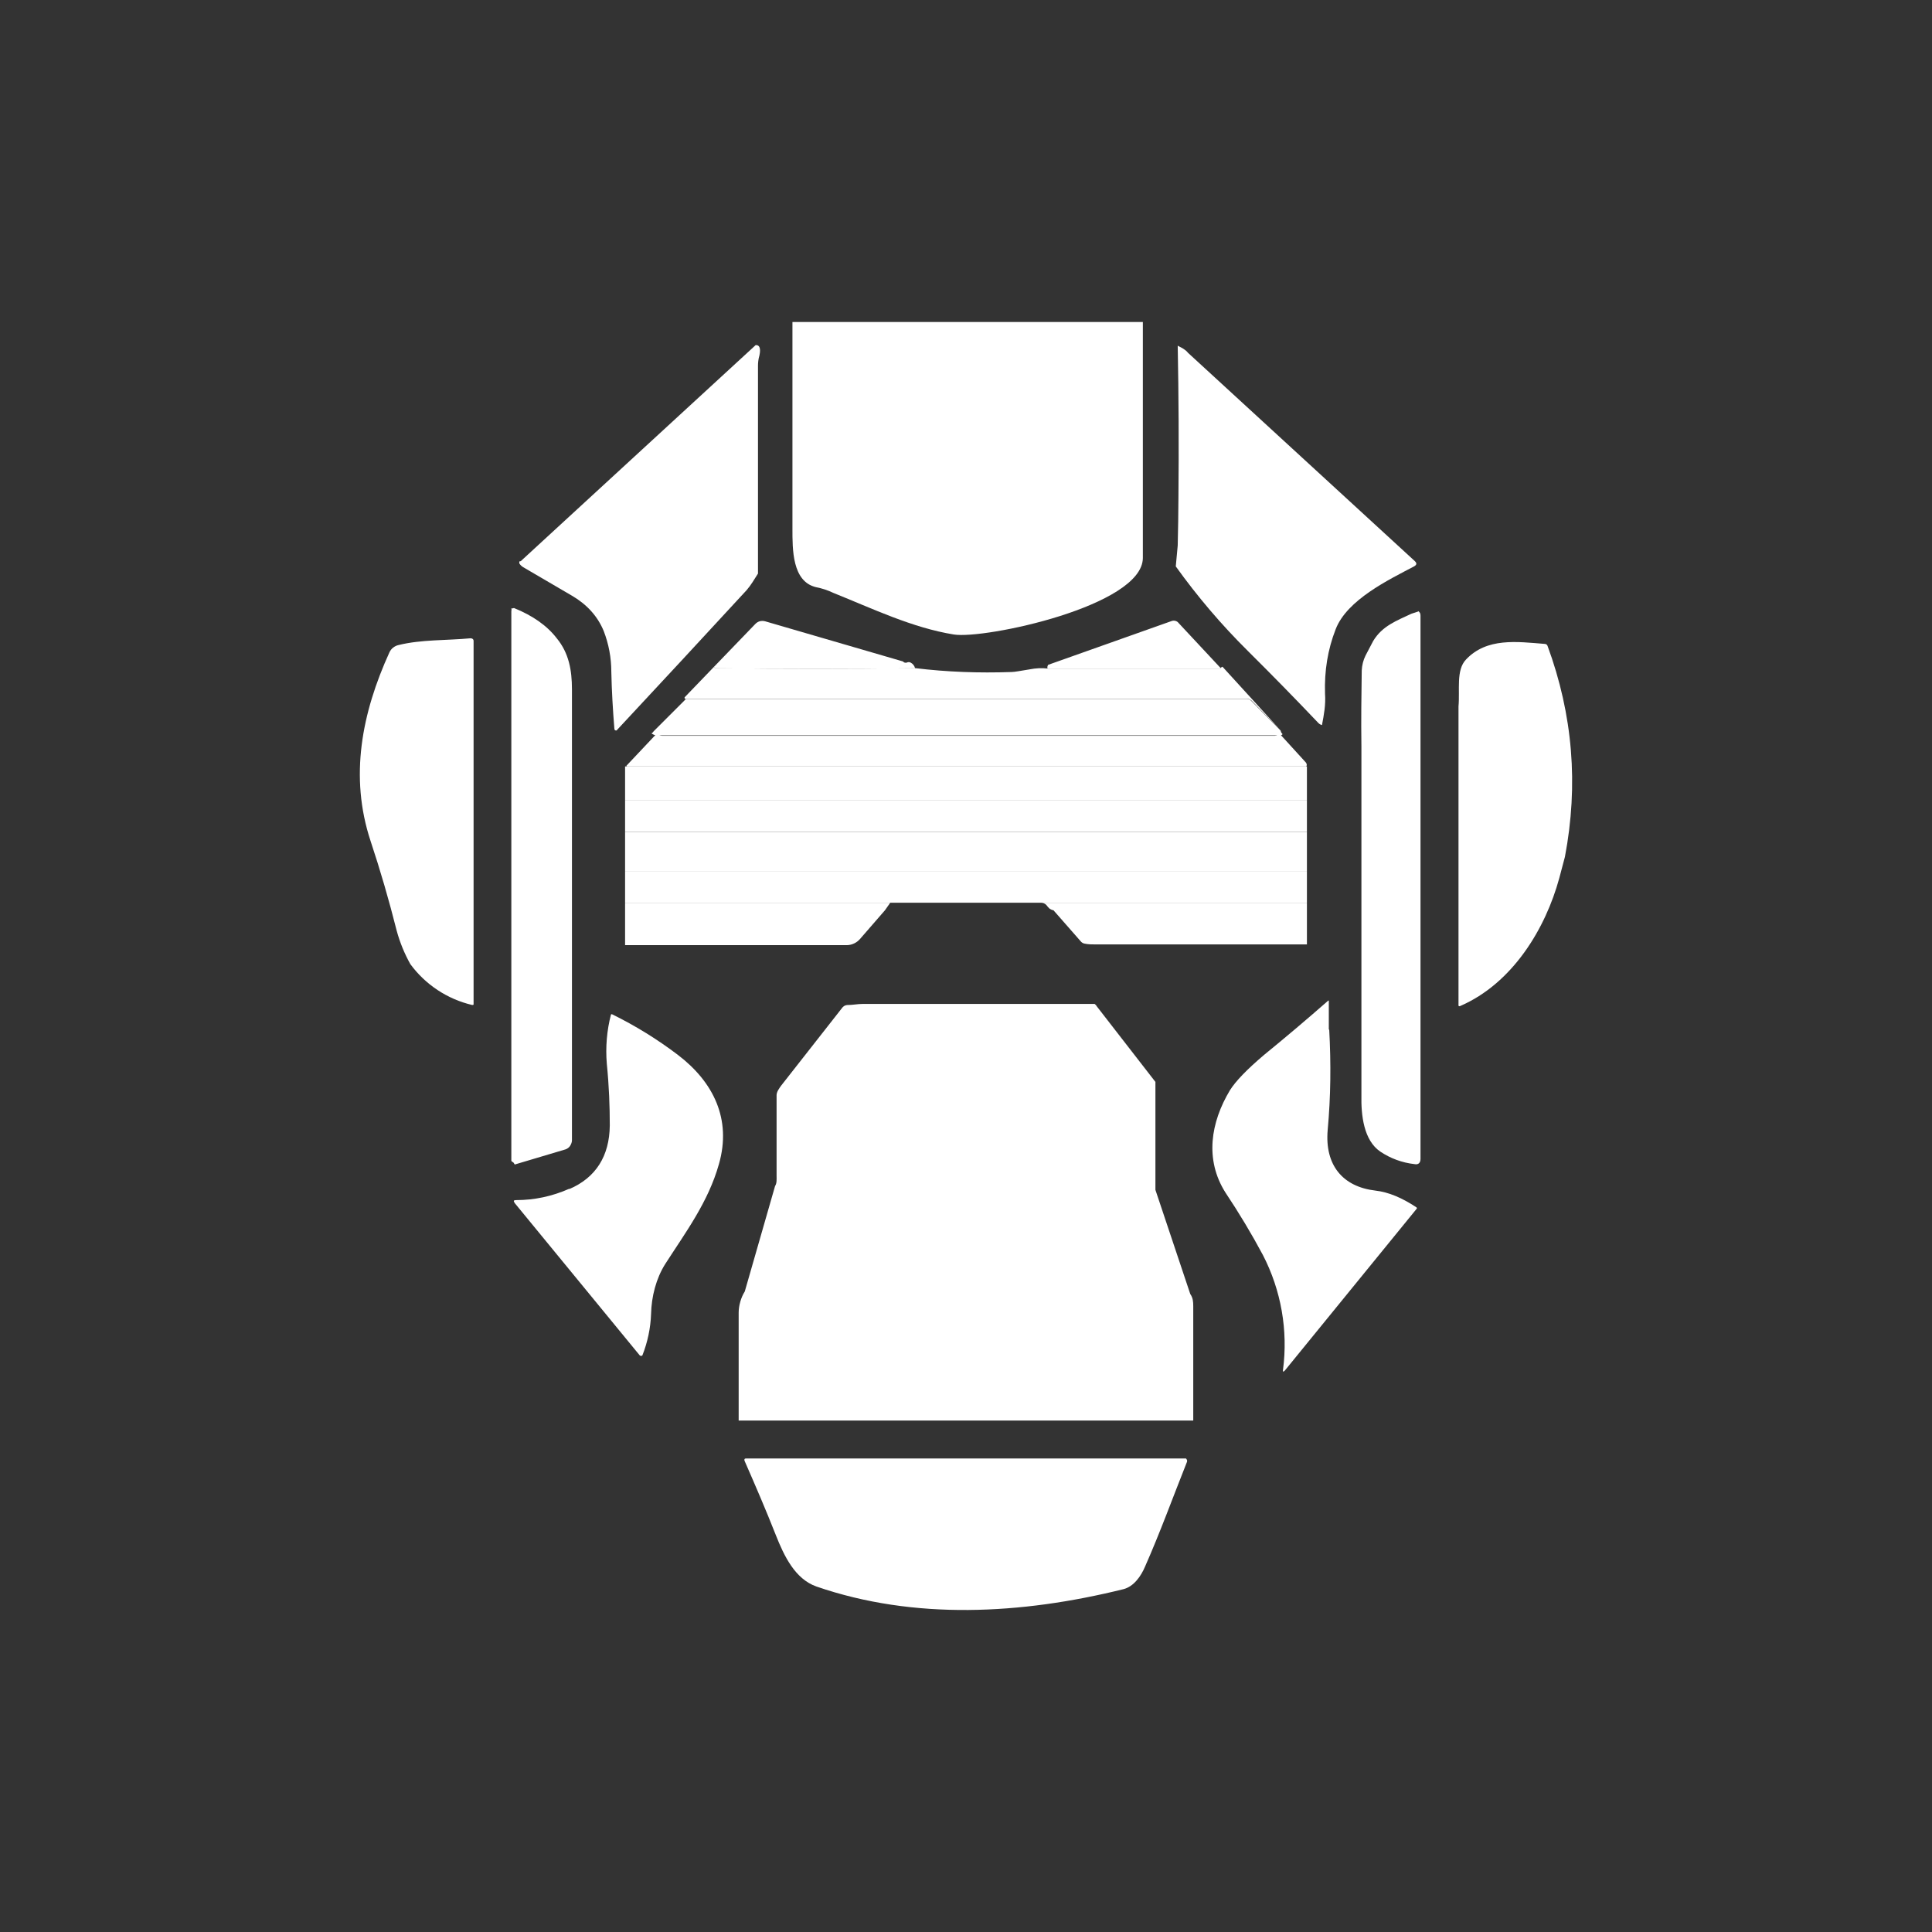 <svg width="24" height="24" viewBox="0 0 24 24" fill="none" xmlns="http://www.w3.org/2000/svg">
<rect x="0" y="0" width="24" height="24" fill="#333333" stroke="none"/>
<path d="M14.197 4V6.932C14.192 7.529 12.23 7.943 11.849 7.882C11.331 7.798 10.842 7.562 10.352 7.365C10.282 7.332 10.211 7.308 10.136 7.294C9.84 7.223 9.844 6.823 9.844 6.569V4H14.197Z" fill="white"/>
<path d="M9.387 4.287C9.434 4.283 9.453 4.325 9.434 4.415C9.42 4.462 9.416 4.509 9.416 4.542V7.125C9.368 7.2 9.331 7.266 9.274 7.332C8.738 7.914 8.2 8.494 7.66 9.073C7.656 9.075 7.652 9.075 7.648 9.074C7.644 9.073 7.64 9.071 7.637 9.069L7.632 9.054C7.613 8.819 7.599 8.579 7.594 8.344C7.594 8.172 7.562 8.001 7.5 7.84C7.425 7.657 7.293 7.511 7.11 7.403L6.498 7.045C6.479 7.033 6.462 7.017 6.451 6.998V6.974H6.456L6.47 6.97L9.387 4.287ZM14.634 4.297C14.681 4.32 14.728 4.344 14.757 4.382L17.575 6.97C17.604 6.998 17.599 7.017 17.566 7.036C17.255 7.2 16.733 7.45 16.592 7.817C16.493 8.071 16.451 8.334 16.46 8.617C16.47 8.758 16.446 8.88 16.422 9.007C16.404 9.003 16.388 8.993 16.375 8.979C16.088 8.677 15.796 8.379 15.5 8.085C15.173 7.761 14.874 7.41 14.606 7.036L14.63 6.777C14.635 6.576 14.638 6.375 14.639 6.174C14.645 5.547 14.642 4.92 14.63 4.292L14.634 4.297ZM7.105 14.165C7.105 14.188 7.096 14.212 7.081 14.236C7.068 14.255 7.048 14.27 7.025 14.278L6.394 14.466C6.39 14.458 6.385 14.45 6.38 14.443C6.376 14.438 6.352 14.428 6.352 14.419V7.591C6.357 7.572 6.352 7.558 6.352 7.558H6.366L6.385 7.553C6.616 7.647 6.794 7.77 6.917 7.93C7.067 8.113 7.105 8.325 7.105 8.565V14.165ZM17.618 7.591C17.637 7.605 17.646 7.619 17.646 7.647V14.396C17.646 14.447 17.618 14.471 17.571 14.461C17.419 14.444 17.274 14.391 17.147 14.306C16.94 14.165 16.907 13.854 16.912 13.605V9.271C16.907 8.941 16.912 8.626 16.916 8.33C16.919 8.264 16.935 8.2 16.964 8.142L17.058 7.963C17.171 7.774 17.354 7.709 17.533 7.624L17.618 7.596V7.591ZM11.218 8.217C11.227 8.231 11.246 8.236 11.265 8.231C11.272 8.227 11.28 8.225 11.288 8.225C11.297 8.225 11.305 8.227 11.312 8.231C11.34 8.245 11.359 8.269 11.368 8.302C10.54 8.311 9.712 8.311 8.893 8.302C8.884 8.302 8.874 8.297 8.87 8.283L9.383 7.751C9.398 7.735 9.418 7.723 9.439 7.717C9.461 7.712 9.483 7.712 9.505 7.718L11.218 8.217ZM15.166 8.306H13.015C13.006 8.292 13.011 8.278 13.02 8.259L14.559 7.713C14.573 7.709 14.588 7.709 14.602 7.713C14.617 7.717 14.63 7.725 14.639 7.737L15.166 8.302V8.306Z" fill="white"/>
<path d="M5.883 12.47V12.479C5.88 12.482 5.877 12.484 5.873 12.484H5.864C5.556 12.411 5.284 12.231 5.097 11.976C5.024 11.845 4.967 11.706 4.928 11.562C4.833 11.185 4.725 10.813 4.603 10.446C4.339 9.646 4.495 8.856 4.838 8.103C4.849 8.08 4.864 8.06 4.884 8.045C4.904 8.029 4.927 8.018 4.951 8.013C5.233 7.943 5.549 7.957 5.845 7.929C5.864 7.929 5.883 7.938 5.883 7.962V12.475V12.47ZM19.44 10.644L19.37 10.908C19.2 11.533 18.791 12.216 18.137 12.498C18.135 12.499 18.132 12.5 18.13 12.5C18.127 12.5 18.125 12.499 18.123 12.498C18.12 12.496 18.119 12.494 18.118 12.492C18.117 12.489 18.117 12.486 18.118 12.484V8.776C18.137 8.569 18.085 8.324 18.212 8.192C18.471 7.919 18.843 7.971 19.191 7.999C19.205 7.999 19.219 8.009 19.224 8.023C19.539 8.879 19.61 9.75 19.44 10.644ZM8.871 8.282C8.871 8.296 8.885 8.3 8.895 8.3C9.713 8.31 10.542 8.31 11.37 8.3C11.765 8.348 12.16 8.362 12.565 8.348C12.603 8.348 12.678 8.333 12.791 8.315C12.866 8.3 12.942 8.296 13.017 8.305H15.167C15.153 8.305 15.158 8.296 15.186 8.282L15.911 9.077L15.544 8.7C15.536 8.694 15.527 8.688 15.518 8.685C15.508 8.682 15.498 8.681 15.487 8.682H8.523C8.509 8.682 8.504 8.682 8.504 8.663L8.871 8.282Z" fill="white"/>
<path d="M8.521 8.683H15.486C15.51 8.683 15.528 8.687 15.543 8.706L15.91 9.078C15.91 9.092 15.919 9.106 15.933 9.12C15.928 9.126 15.921 9.131 15.914 9.134C15.908 9.136 15.902 9.136 15.895 9.134H8.154C8.14 9.134 8.121 9.13 8.093 9.111C8.105 9.104 8.114 9.094 8.121 9.083L8.521 8.683Z" fill="white"/>
<path d="M8.16 9.111C8.188 9.13 8.207 9.14 8.226 9.14H15.835L15.858 9.135L15.877 9.121C15.891 9.121 15.901 9.121 15.91 9.13L16.211 9.46C16.235 9.483 16.239 9.507 16.225 9.521H7.793C7.783 9.521 7.783 9.521 7.783 9.511L8.16 9.111Z" fill="white"/>
<path d="M16.235 9.521V9.944H7.765V9.521H16.235Z" fill="white"/>
<path d="M7.765 9.943H16.235V10.334H7.765V9.943Z" fill="white"/>
<path d="M7.765 10.334H16.235V10.828H7.765V10.334Z" fill="white"/>
<path d="M7.765 10.828H16.235V11.214H7.765V10.828Z" fill="white"/>
<path d="M7.765 11.214H11.059L10.993 11.308L10.682 11.666C10.662 11.688 10.638 11.707 10.61 11.72C10.583 11.733 10.553 11.74 10.522 11.741H7.765V11.214ZM12.932 11.214H16.235V11.732H13.609C13.562 11.732 13.52 11.732 13.473 11.722C13.456 11.719 13.442 11.711 13.43 11.699L13.087 11.308C13.07 11.305 13.054 11.298 13.04 11.289C13.024 11.275 13.01 11.259 12.998 11.242C12.98 11.224 12.956 11.214 12.932 11.214Z" fill="white"/>
<path d="M16.512 12.79C16.535 13.214 16.531 13.623 16.493 14.037C16.455 14.475 16.681 14.743 17.086 14.79C17.25 14.809 17.415 14.879 17.594 14.997C17.604 15.006 17.604 15.011 17.594 15.021L15.961 17.025C15.942 17.044 15.933 17.044 15.938 17.016C16.002 16.526 15.915 16.029 15.688 15.59C15.547 15.326 15.392 15.068 15.222 14.813C14.964 14.404 15.039 13.943 15.279 13.543C15.35 13.43 15.491 13.284 15.702 13.105C15.973 12.884 16.24 12.658 16.502 12.428L16.507 12.432V12.79H16.512ZM7.072 14.771C7.401 14.63 7.571 14.362 7.575 13.981C7.575 13.745 7.566 13.491 7.538 13.214C7.521 13.008 7.538 12.801 7.59 12.602C7.592 12.6 7.596 12.599 7.599 12.599C7.602 12.599 7.606 12.6 7.608 12.602C7.895 12.743 8.168 12.912 8.422 13.105C8.86 13.439 9.091 13.901 8.931 14.46C8.799 14.931 8.517 15.308 8.263 15.703C8.15 15.882 8.093 16.108 8.088 16.319C8.082 16.497 8.045 16.672 7.98 16.837C7.976 16.841 7.97 16.844 7.964 16.844C7.958 16.844 7.952 16.841 7.947 16.837L6.394 14.945C6.375 14.917 6.38 14.908 6.413 14.908C6.639 14.908 6.86 14.861 7.072 14.767V14.771Z" fill="white"/>
<path d="M14.353 13.44V14.781L14.786 16.075C14.819 16.122 14.823 16.169 14.823 16.226V17.647H9.176V16.306C9.176 16.221 9.204 16.118 9.252 16.043L9.628 14.734C9.652 14.697 9.647 14.649 9.647 14.607V13.605C9.647 13.562 9.68 13.52 9.703 13.487L10.456 12.527C10.463 12.516 10.473 12.506 10.484 12.498C10.496 12.491 10.509 12.486 10.522 12.485C10.593 12.485 10.654 12.471 10.72 12.471H13.595C13.604 12.471 13.609 12.485 13.614 12.485L13.623 12.499L14.353 13.44Z" fill="white"/>
<path d="M11.576 14.339L10.974 14.024V14.019L10.969 14.01L10.964 13.431V13.421C10.964 13.418 10.966 13.414 10.968 13.411C10.971 13.409 10.975 13.407 10.978 13.407C10.982 13.407 10.986 13.409 10.988 13.411C10.991 13.414 10.992 13.418 10.992 13.421L11.6 14.315C11.603 14.317 11.606 14.319 11.608 14.323C11.61 14.326 11.61 14.331 11.609 14.334C11.608 14.338 11.605 14.341 11.601 14.343C11.598 14.345 11.594 14.345 11.59 14.344H11.581L11.576 14.339ZM13.115 13.421L13.11 14.01V14.019H13.101L12.489 14.339H12.479C12.477 14.338 12.474 14.336 12.472 14.334C12.471 14.331 12.47 14.328 12.47 14.325V14.315L13.082 13.412H13.091C13.094 13.41 13.097 13.408 13.101 13.408C13.104 13.408 13.107 13.41 13.11 13.412V13.421H13.115ZM14.743 18.165C14.569 18.602 14.414 19.031 14.225 19.459C14.174 19.581 14.084 19.708 13.957 19.741C12.687 20.056 11.355 20.127 10.141 19.708C9.877 19.614 9.741 19.332 9.637 19.068C9.515 18.758 9.383 18.452 9.251 18.151C9.242 18.132 9.247 18.118 9.265 18.118H14.733L14.743 18.132C14.745 18.137 14.747 18.143 14.747 18.148C14.747 18.154 14.745 18.16 14.743 18.165Z" fill="white"/>
</svg>
